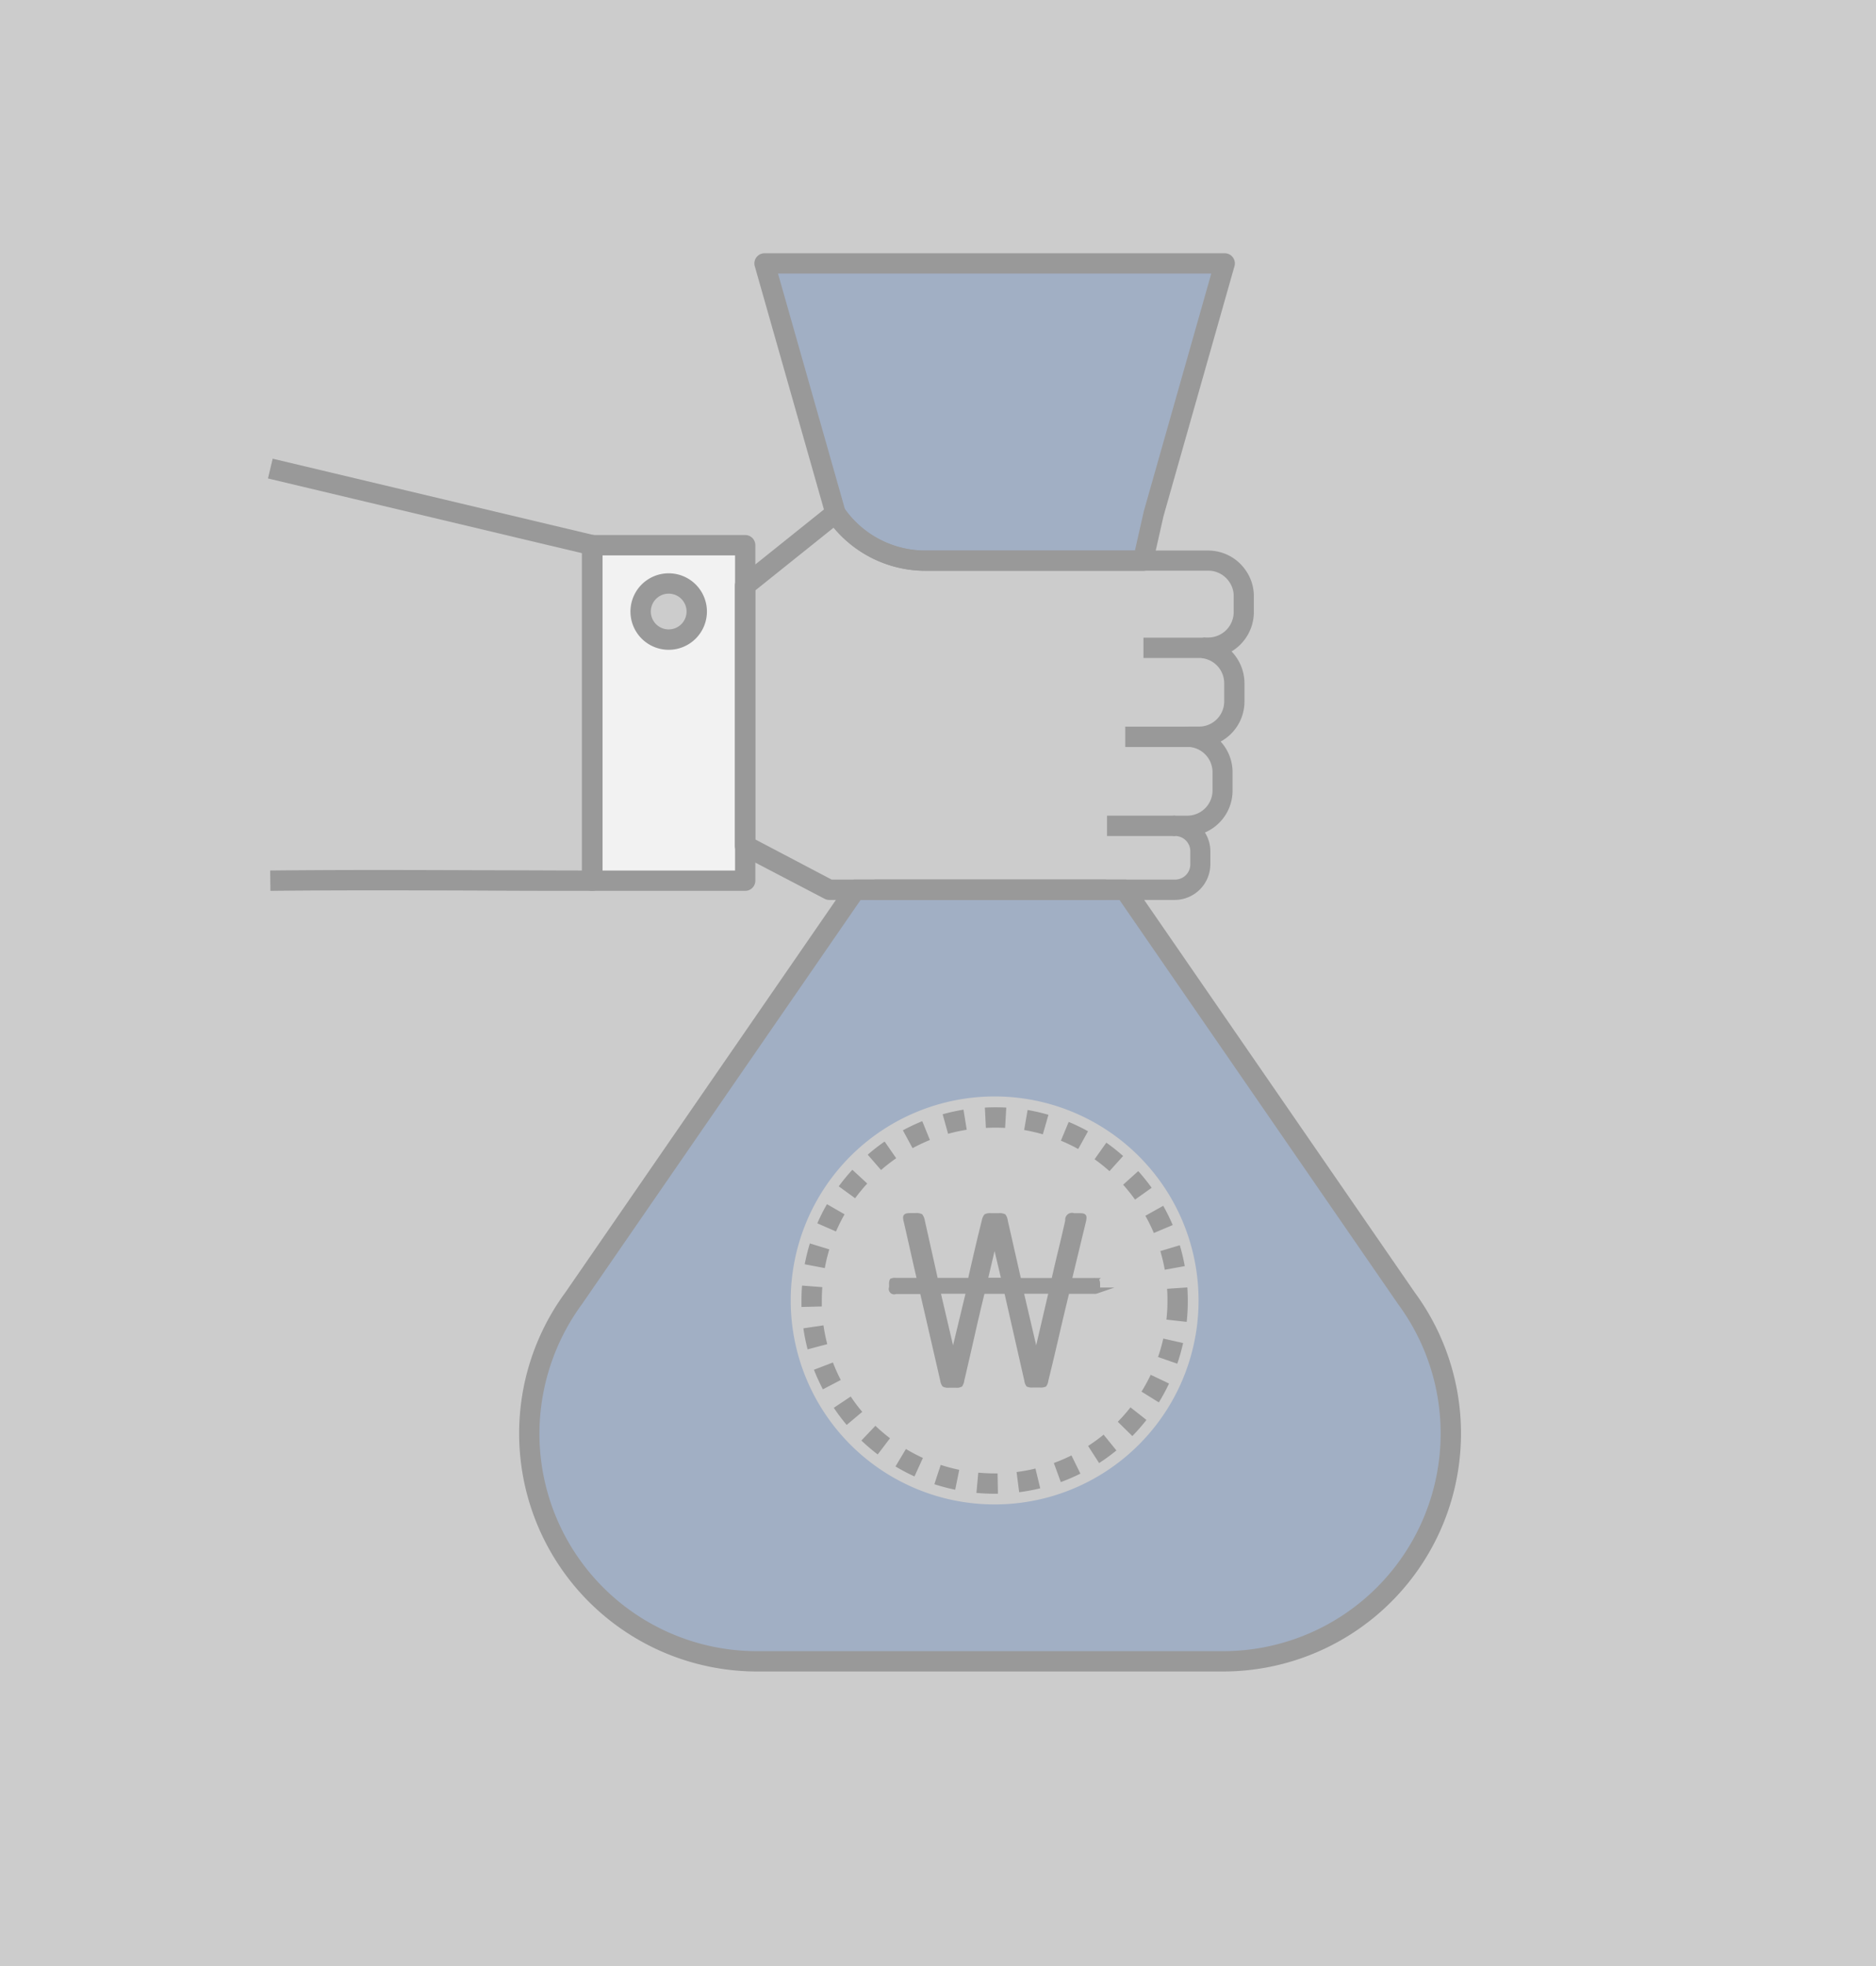 <svg xmlns="http://www.w3.org/2000/svg" width="63" height="66" viewBox="0 0 63 66"><rect x="0" y="0" width="63" height="66" fill="#808080" stroke="none"/><g transform="translate(-601 -276)"><g transform="translate(273.207 242.837)"><g transform="translate(347.678 51.465)"><path d="M384.629,84.741V96h5.141V84.741Zm2.571,3.17a.942.942,0,1,1,.943-.942A.943.943,0,0,1,387.2,87.911Z" transform="translate(-384.629 -84.741)" fill="#dfdfdf"/></g><g transform="translate(345.567 63.032)"><path d="M405.919,151.439a7.7,7.7,0,0,0-1.107-2.149l-9.458-13.715H386.3l-9.458,13.715A7.65,7.65,0,0,0,383,161.476h15.644a7.651,7.651,0,0,0,7.27-10.037Zm-14.938,4.771a6.848,6.848,0,1,1,6.848-6.848A6.848,6.848,0,0,1,390.981,156.21Z" transform="translate(-375.353 -135.575)" fill="#15376c"/></g><g transform="translate(353.468 42.004)"><path d="M425.529,43.163l-2.383,8.39-.36,1.592h-7.27a3.668,3.668,0,0,1-3.051-1.587l0,0-2.386-8.39Z" transform="translate(-410.076 -43.163)" fill="#15376c"/></g><g transform="translate(347.336 51.124)"><path d="M388.612,95.186H383.47a.341.341,0,0,1-.341-.341V83.582a.341.341,0,0,1,.341-.341h5.141a.341.341,0,0,1,.341.341V94.845A.341.341,0,0,1,388.612,95.186Zm-4.8-.683h4.459V83.924h-4.459Z" transform="translate(-383.129 -83.241)"/></g><g transform="translate(348.965 52.409)"><path d="M391.568,91.455a1.284,1.284,0,1,1,1.284-1.284A1.285,1.285,0,0,1,391.568,91.455Zm0-1.885a.6.6,0,1,0,.6.6A.6.6,0,0,0,391.568,89.57Z" transform="translate(-390.284 -88.887)"/></g><g transform="translate(352.477 50.054)"><path d="M420.5,91.858H408.886a.339.339,0,0,1-.158-.039L405.9,90.342a.341.341,0,0,1-.183-.3V81.309a.342.342,0,0,1,.128-.266l3.034-2.43a.342.342,0,0,1,.506.09,3.3,3.3,0,0,0,2.763,1.426h9.47a1.531,1.531,0,0,1,1.261.675h0a1.507,1.507,0,0,1,.266.853v.551a1.545,1.545,0,0,1-.749,1.308c.018.018.034.036.051.055a1.546,1.546,0,0,1,.383,1.01V85.2a1.529,1.529,0,0,1-.8,1.341,1.524,1.524,0,0,1,.4,1.032v.616a1.53,1.53,0,0,1-.928,1.405,1.188,1.188,0,0,1,.182.633v.441A1.2,1.2,0,0,1,420.5,91.858Zm-11.533-.683H420.5a.511.511,0,0,0,.511-.511v-.441a.511.511,0,0,0-.511-.511.341.341,0,1,1,0-.683h.411a.847.847,0,0,0,.846-.846v-.616a.85.85,0,0,0-.8-.846.341.341,0,0,1,.02-.682h.327a.845.845,0,0,0,.845-.845V84.58a.847.847,0,0,0-.7-.832.341.341,0,0,1-.276-.4.362.362,0,0,1,.339-.3h.112a.856.856,0,0,0,.844-.846v-.551a.827.827,0,0,0-.147-.468h0a.849.849,0,0,0-.7-.378h-9.47a4.006,4.006,0,0,1-3.118-1.444l-2.63,2.106v8.36Z" transform="translate(-405.722 -78.538)"/></g><g transform="translate(366.193 54.569)"><rect width="2.072" height="0.683" transform="translate(0 0)"/></g><g transform="translate(365.581 57.557)"><rect width="2.154" height="0.683" transform="translate(0 0)"/></g><g transform="translate(364.969 60.545)"><rect width="2.289" height="0.683" transform="translate(0)"/></g><g transform="translate(336.793 48.561)"><path d="M347.687,86.487c-1.245,0-2.469,0-3.681-.009-2.437-.008-4.74-.017-7.132.009l-.008-.683c2.4-.026,4.7-.018,7.142-.009,1.1,0,2.21.008,3.337.009V75.153l-10.553-2.51.158-.664,10.815,2.572a.341.341,0,0,1,.262.332V86.146A.341.341,0,0,1,347.687,86.487Z" transform="translate(-336.793 -71.979)"/></g><g transform="translate(357.155 62.691)"><rect width="7.771" height="0.683" transform="translate(0 0)"/></g><g transform="translate(353.127 41.663)"><path d="M421.626,52.327h-7.27a4.022,4.022,0,0,1-3.339-1.745c-.005-.008-.01-.016-.014-.025a.386.386,0,0,1-.028-.07L408.59,42.1a.341.341,0,0,1,.328-.435H424.37a.341.341,0,0,1,.329.435l-2.383,8.39-.356,1.574A.342.342,0,0,1,421.626,52.327Zm-10.009-2.075a3.323,3.323,0,0,0,2.739,1.393h7l.3-1.326,2.264-7.973H409.37Z" transform="translate(-408.577 -41.663)"/></g><g transform="translate(345.226 62.691)"><path d="M397.49,160.659H381.846a7.992,7.992,0,0,1-6.437-12.729l9.452-13.707a.341.341,0,0,1,.281-.148h9.052a.34.34,0,0,1,.281.148l9.458,13.715a7.991,7.991,0,0,1-6.443,12.721Zm-12.169-25.9-9.357,13.568a7.377,7.377,0,0,0-1.429,4.342,7.307,7.307,0,0,0,7.31,7.308H397.49a7.309,7.309,0,0,0,5.887-11.642l-9.362-13.576Z" transform="translate(-373.853 -134.075)"/></g><g transform="translate(354.706 70.33)"><path d="M422,180.626c-.2,0-.407-.01-.609-.028l.063-.68c.181.017.365.025.547.025h.1l.013.683Zm.827-.052-.087-.677a5.785,5.785,0,0,0,.634-.117l.16.664A6.581,6.581,0,0,1,422.83,180.574Zm-2.148-.083a6.383,6.383,0,0,1-.7-.185l.213-.649a5.736,5.736,0,0,0,.622.166Zm3.546-.256-.234-.641a5.848,5.848,0,0,0,.592-.254l.3.611A6.476,6.476,0,0,1,424.228,180.234Zm-4.914-.19a6.449,6.449,0,0,1-.638-.335l.351-.586a5.772,5.772,0,0,0,.57.3Zm6.2-.45-.37-.573a5.955,5.955,0,0,0,.522-.379l.43.53A6.614,6.614,0,0,1,425.515,179.594Zm-7.435-.288a6.574,6.574,0,0,1-.548-.467l.471-.495a5.8,5.8,0,0,0,.491.418Zm8.55-.619-.487-.478a5.939,5.939,0,0,0,.426-.484l.536.422A6.559,6.559,0,0,1,426.63,178.687Zm-9.592-.372a6.493,6.493,0,0,1-.432-.575l.568-.379a5.747,5.747,0,0,0,.387.515Zm10.481-.758-.58-.36a5.806,5.806,0,0,0,.309-.565l.616.293A6.5,6.5,0,0,1,427.519,177.557Zm-11.28-.437a6.544,6.544,0,0,1-.3-.657l.637-.245a5.827,5.827,0,0,0,.264.588Zm11.9-.861-.645-.224a5.661,5.661,0,0,0,.176-.619l.666.15A6.387,6.387,0,0,1,428.137,176.259Zm-12.413-.481a6.447,6.447,0,0,1-.142-.706l.675-.1a5.906,5.906,0,0,0,.127.631Zm12.729-.923-.679-.075a5.869,5.869,0,0,0,.035-.643q0-.2-.013-.392l.681-.046q.014.217.015.438A6.617,6.617,0,0,1,428.453,174.855Zm-12.935-.5q0-.108,0-.218c0-.168.006-.336.019-.5l.681.052c-.011.147-.017.3-.017.449,0,.066,0,.131,0,.2Zm12.2-1.25a5.719,5.719,0,0,0-.149-.626l.654-.195a6.342,6.342,0,0,1,.167.7Zm-11.42-.056-.671-.127a6.472,6.472,0,0,1,.173-.7l.653.2A5.715,5.715,0,0,0,416.3,173.049Zm11.053-1.177a5.8,5.8,0,0,0-.284-.578l.6-.335a6.448,6.448,0,0,1,.318.646Zm-10.675-.052-.626-.273a6.5,6.5,0,0,1,.324-.643l.591.34A5.935,5.935,0,0,0,416.677,171.82Zm10.044-1.069a5.879,5.879,0,0,0-.4-.5l.507-.457a6.556,6.556,0,0,1,.451.56Zm-9.4-.046-.55-.4a6.589,6.589,0,0,1,.457-.556l.5.462A5.839,5.839,0,0,0,417.319,170.705Zm8.541-.909a5.924,5.924,0,0,0-.5-.4l.395-.557a6.607,6.607,0,0,1,.563.448Zm-7.67-.038-.448-.515a6.46,6.46,0,0,1,.568-.442l.388.561A5.813,5.813,0,0,0,418.19,169.758Zm6.62-.705a5.725,5.725,0,0,0-.581-.28l.262-.63a6.542,6.542,0,0,1,.649.313Zm-5.562-.028-.325-.6a6.512,6.512,0,0,1,.651-.307l.256.632A5.952,5.952,0,0,0,419.247,169.025Zm4.375-.466a5.871,5.871,0,0,0-.628-.144l.116-.673a6.414,6.414,0,0,1,.7.162Zm-3.182-.015-.183-.658a6.469,6.469,0,0,1,.7-.154l.109.674A5.773,5.773,0,0,0,420.439,168.543Zm1.914-.2a5.965,5.965,0,0,0-.645,0l-.034-.682a6.7,6.7,0,0,1,.719,0Z" transform="translate(-415.514 -167.648)"/></g><g transform="translate(357.751 73.986)"><path d="M435.785,186.121c0,.053-.005.084-.016.092a.24.24,0,0,1-.1.012h-.907q-.185.754-.357,1.5t-.357,1.5a.3.3,0,0,1-.044.129.3.3,0,0,1-.132.016h-.257a.3.3,0,0,1-.132-.016.3.3,0,0,1-.044-.129l-.682-3h-.835q-.185.754-.353,1.5t-.345,1.5a.349.349,0,0,1-.044.132.242.242,0,0,1-.132.02H430.8a.267.267,0,0,1-.136-.02.29.29,0,0,1-.048-.132l-.69-2.994h-.915a.082.082,0,0,1-.113-.112V186a.209.209,0,0,1,.012-.1.215.215,0,0,1,.1-.012h.835q-.113-.482-.225-.983t-.225-.991q-.04-.152-.02-.177c.013-.016.068-.024.165-.024h.152a.319.319,0,0,1,.152.02.367.367,0,0,1,.056.148l.449,2.007h1.188q.112-.5.229-1t.245-1.011a.349.349,0,0,1,.056-.14.293.293,0,0,1,.145-.02h.281a.292.292,0,0,1,.144.02.312.312,0,0,1,.048.14l.457,2.015h1.2q.113-.506.237-1.015t.237-1.015a.127.127,0,0,1,.177-.145h.193c.08,0,.126.007.136.02s.008.058-.008.132l-.489,2.023h.843a.248.248,0,0,1,.1.012c.011.008.016.042.016.1Zm-4.294.1h-1.076q.137.586.265,1.132t.265,1.132Zm1.188-.337q-.088-.377-.169-.715t-.169-.722q-.08.345-.168.718t-.169.719Zm1.589.337h-1.06q.136.586.265,1.135l.265,1.136Z" transform="translate(-428.899 -183.713)" stroke="#000" stroke-miterlimit="10" stroke-width="0.2"/></g></g><rect width="63" height="66" transform="translate(601 276)" fill="#fff" opacity="0.6"/></g></svg>
